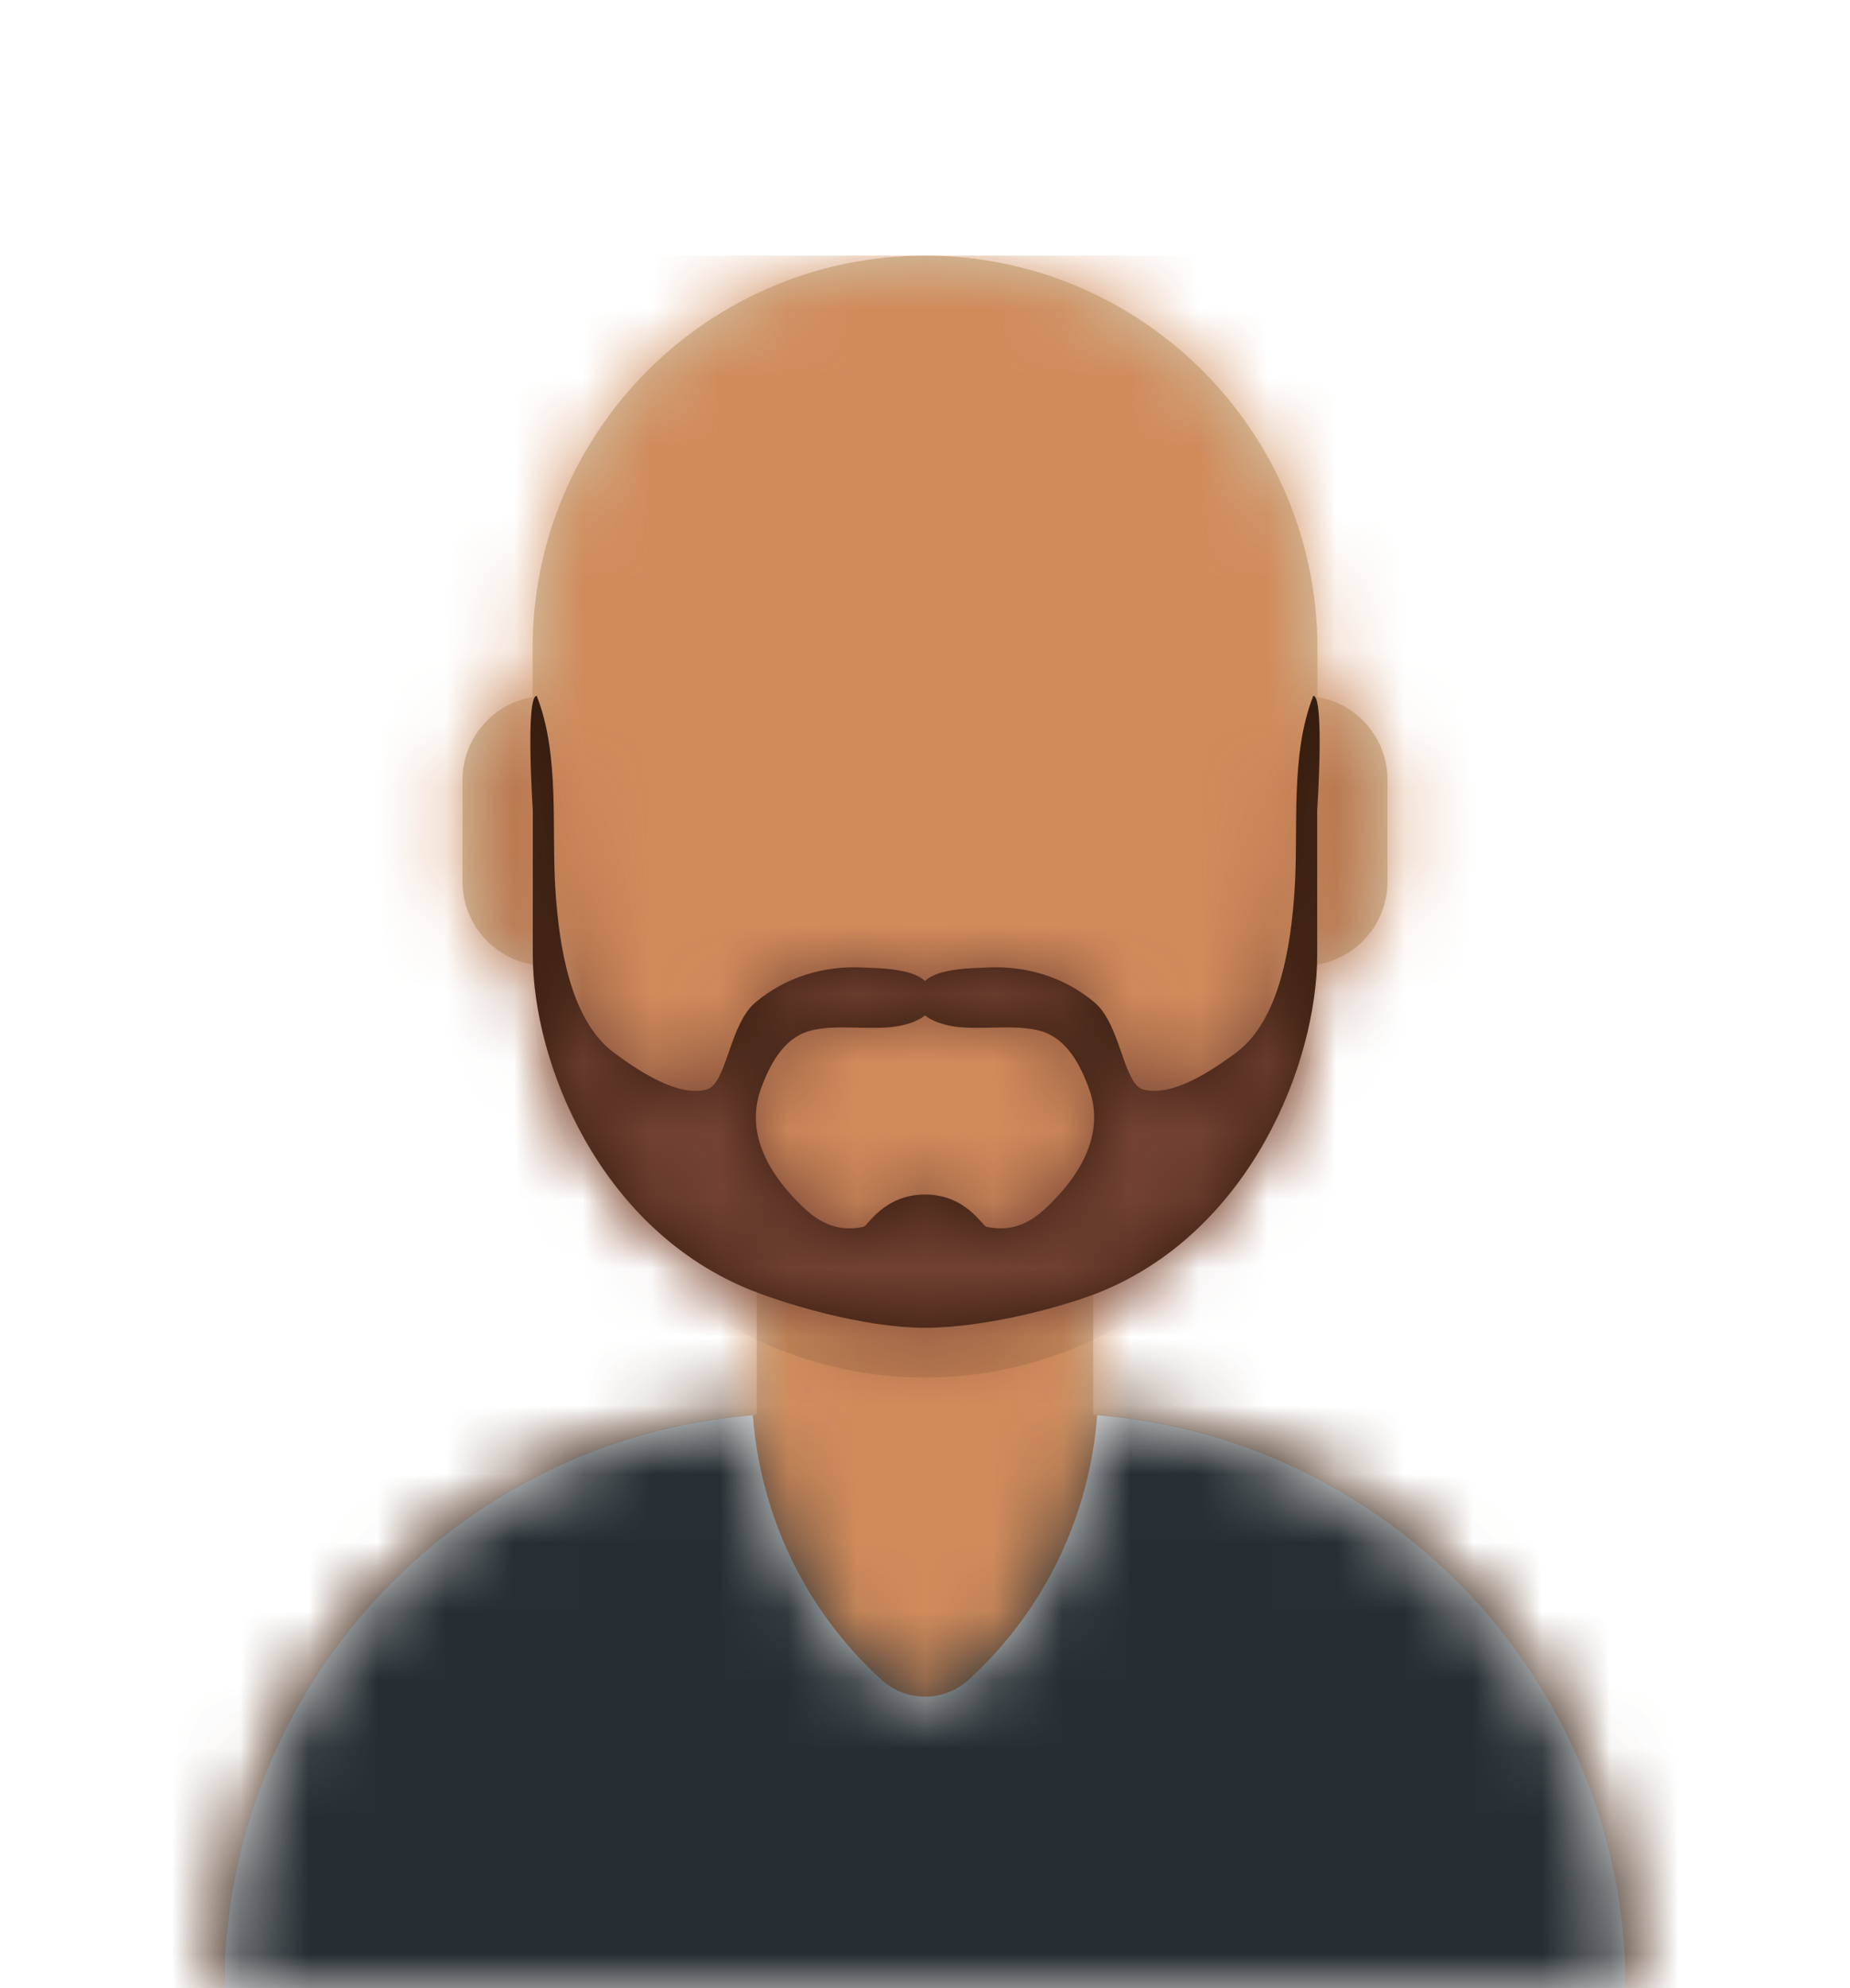 <svg width="27" height="29" viewBox="0 0 27 29" fill="none" xmlns="http://www.w3.org/2000/svg">
<path fill-rule="evenodd" clip-rule="evenodd" d="M13.5 3.729C10.337 3.729 7.773 6.293 7.773 9.456V10.167C7.192 10.264 6.75 10.769 6.75 11.377V12.858C6.75 13.475 7.205 13.986 7.797 14.073C7.988 16.127 9.263 17.867 11.045 18.713V20.633C6.7 20.949 3.273 24.574 3.273 29H23.727C23.727 24.574 20.3 20.949 15.954 20.633V18.713C17.736 17.867 19.012 16.127 19.203 14.073C19.795 13.986 20.25 13.475 20.25 12.858V11.377C20.25 10.769 19.808 10.264 19.227 10.167V9.456C19.227 6.293 16.663 3.729 13.5 3.729Z" fill="#D0C6AC"/>
<mask id="mask0" mask-type="alpha" maskUnits="userSpaceOnUse" x="3" y="3" width="21" height="26">
<path fill-rule="evenodd" clip-rule="evenodd" d="M13.5 3.729C10.337 3.729 7.773 6.293 7.773 9.456V10.167C7.192 10.264 6.75 10.769 6.75 11.377V12.858C6.75 13.475 7.205 13.986 7.797 14.073C7.988 16.127 9.263 17.867 11.045 18.713V20.633C6.7 20.949 3.273 24.574 3.273 29H23.727C23.727 24.574 20.3 20.949 15.954 20.633V18.713C17.736 17.867 19.012 16.127 19.203 14.073C19.795 13.986 20.25 13.475 20.25 12.858V11.377C20.25 10.769 19.808 10.264 19.227 10.167V9.456C19.227 6.293 16.663 3.729 13.5 3.729Z" fill="white"/>
</mask>
<g mask="url(#mask0)">
<rect y="3.729" width="27" height="25.271" fill="#D08B5B"/>
<path fill-rule="evenodd" clip-rule="evenodd" d="M7.773 13.537V14.366C7.773 17.529 10.337 20.093 13.5 20.093C16.663 20.093 19.227 17.529 19.227 14.366V13.537C19.227 16.7 16.663 19.264 13.5 19.264C10.337 19.264 7.773 16.7 7.773 13.537Z" fill="black" fill-opacity="0.1"/>
</g>
<path fill-rule="evenodd" clip-rule="evenodd" d="M10.987 20.642C6.67 20.984 3.273 24.595 3.273 29H23.727C23.727 24.595 20.33 20.984 16.013 20.642C15.905 22.068 15.278 23.459 14.139 24.5C13.776 24.831 13.224 24.831 12.861 24.5C11.722 23.459 11.096 22.068 10.987 20.642Z" fill="#E6E6E6"/>
<mask id="mask1" mask-type="alpha" maskUnits="userSpaceOnUse" x="3" y="20" width="21" height="9">
<path fill-rule="evenodd" clip-rule="evenodd" d="M10.987 20.642C6.67 20.984 3.273 24.595 3.273 29H23.727C23.727 24.595 20.33 20.984 16.013 20.642C15.905 22.068 15.278 23.459 14.139 24.5C13.776 24.831 13.224 24.831 12.861 24.5C11.722 23.459 11.096 22.068 10.987 20.642Z" fill="white"/>
</mask>
<g mask="url(#mask1)">
<rect y="17.607" width="27" height="11.393" fill="#262E33"/>
</g>
<mask id="mask2" mask-type="alpha" maskUnits="userSpaceOnUse" x="0" y="0" width="27" height="29">
<rect width="27" height="29" fill="white"/>
</mask>
<g mask="url(#mask2)">
<path fill-rule="evenodd" clip-rule="evenodd" d="M15.261 17.625C15.007 17.862 14.737 17.969 14.395 17.894C14.336 17.881 14.096 17.424 13.5 17.424C12.904 17.424 12.664 17.881 12.605 17.894C12.263 17.969 11.993 17.862 11.739 17.625C11.261 17.178 10.864 16.562 11.103 15.89C11.227 15.54 11.429 15.155 11.797 15.043C12.19 14.924 12.742 15.043 13.138 14.962C13.266 14.935 13.406 14.889 13.5 14.811C13.594 14.889 13.734 14.935 13.862 14.962C14.258 15.043 14.81 14.924 15.203 15.043C15.571 15.155 15.773 15.54 15.897 15.89C16.136 16.562 15.739 17.178 15.261 17.625ZM19.167 10.15C18.823 11.02 18.956 12.103 18.892 13.016C18.84 13.759 18.688 14.871 18.045 15.351C17.716 15.596 17.117 16.008 16.687 15.893C16.392 15.814 16.36 14.944 15.971 14.619C15.53 14.25 14.98 14.087 14.425 14.112C14.185 14.123 13.7 14.121 13.5 14.309C13.299 14.121 12.815 14.123 12.575 14.112C12.02 14.087 11.47 14.25 11.028 14.619C10.64 14.944 10.608 15.814 10.312 15.893C9.883 16.008 9.284 15.596 8.955 15.351C8.312 14.871 8.16 13.759 8.108 13.016C8.044 12.103 8.177 11.02 7.833 10.15C7.665 10.15 7.776 11.82 7.776 11.82V13.929C7.779 15.512 8.744 17.882 10.883 18.787C11.407 19.008 12.592 19.368 13.5 19.368C14.408 19.368 15.593 19.043 16.116 18.821C18.256 17.916 19.221 15.512 19.224 13.929V11.82C19.224 11.82 19.335 10.15 19.167 10.15Z" fill="#331B0C"/>
<mask id="mask3" mask-type="alpha" maskUnits="userSpaceOnUse" x="7" y="10" width="13" height="10">
<path fill-rule="evenodd" clip-rule="evenodd" d="M15.261 17.625C15.007 17.862 14.737 17.969 14.395 17.894C14.336 17.881 14.096 17.424 13.5 17.424C12.904 17.424 12.664 17.881 12.605 17.894C12.263 17.969 11.993 17.862 11.739 17.625C11.261 17.178 10.864 16.562 11.103 15.89C11.227 15.54 11.429 15.155 11.797 15.043C12.19 14.924 12.742 15.043 13.138 14.962C13.266 14.935 13.406 14.889 13.5 14.811C13.594 14.889 13.734 14.935 13.862 14.962C14.258 15.043 14.81 14.924 15.203 15.043C15.571 15.155 15.773 15.54 15.897 15.89C16.136 16.562 15.739 17.178 15.261 17.625ZM19.167 10.15C18.823 11.02 18.956 12.103 18.892 13.016C18.84 13.759 18.688 14.871 18.045 15.351C17.716 15.596 17.117 16.008 16.687 15.893C16.392 15.814 16.36 14.944 15.971 14.619C15.53 14.25 14.98 14.087 14.425 14.112C14.185 14.123 13.7 14.121 13.5 14.309C13.299 14.121 12.815 14.123 12.575 14.112C12.02 14.087 11.47 14.25 11.028 14.619C10.64 14.944 10.608 15.814 10.312 15.893C9.883 16.008 9.284 15.596 8.955 15.351C8.312 14.871 8.16 13.759 8.108 13.016C8.044 12.103 8.177 11.02 7.833 10.15C7.665 10.15 7.776 11.82 7.776 11.82V13.929C7.779 15.512 8.744 17.882 10.883 18.787C11.407 19.008 12.592 19.368 13.5 19.368C14.408 19.368 15.593 19.043 16.116 18.821C18.256 17.916 19.221 15.512 19.224 13.929V11.82C19.224 11.82 19.335 10.15 19.167 10.15Z" fill="white"/>
</mask>
<g mask="url(#mask3)">
<rect x="5.011" y="7.457" width="16.977" height="15.743" fill="#724133"/>
</g>
</g>
</svg>
